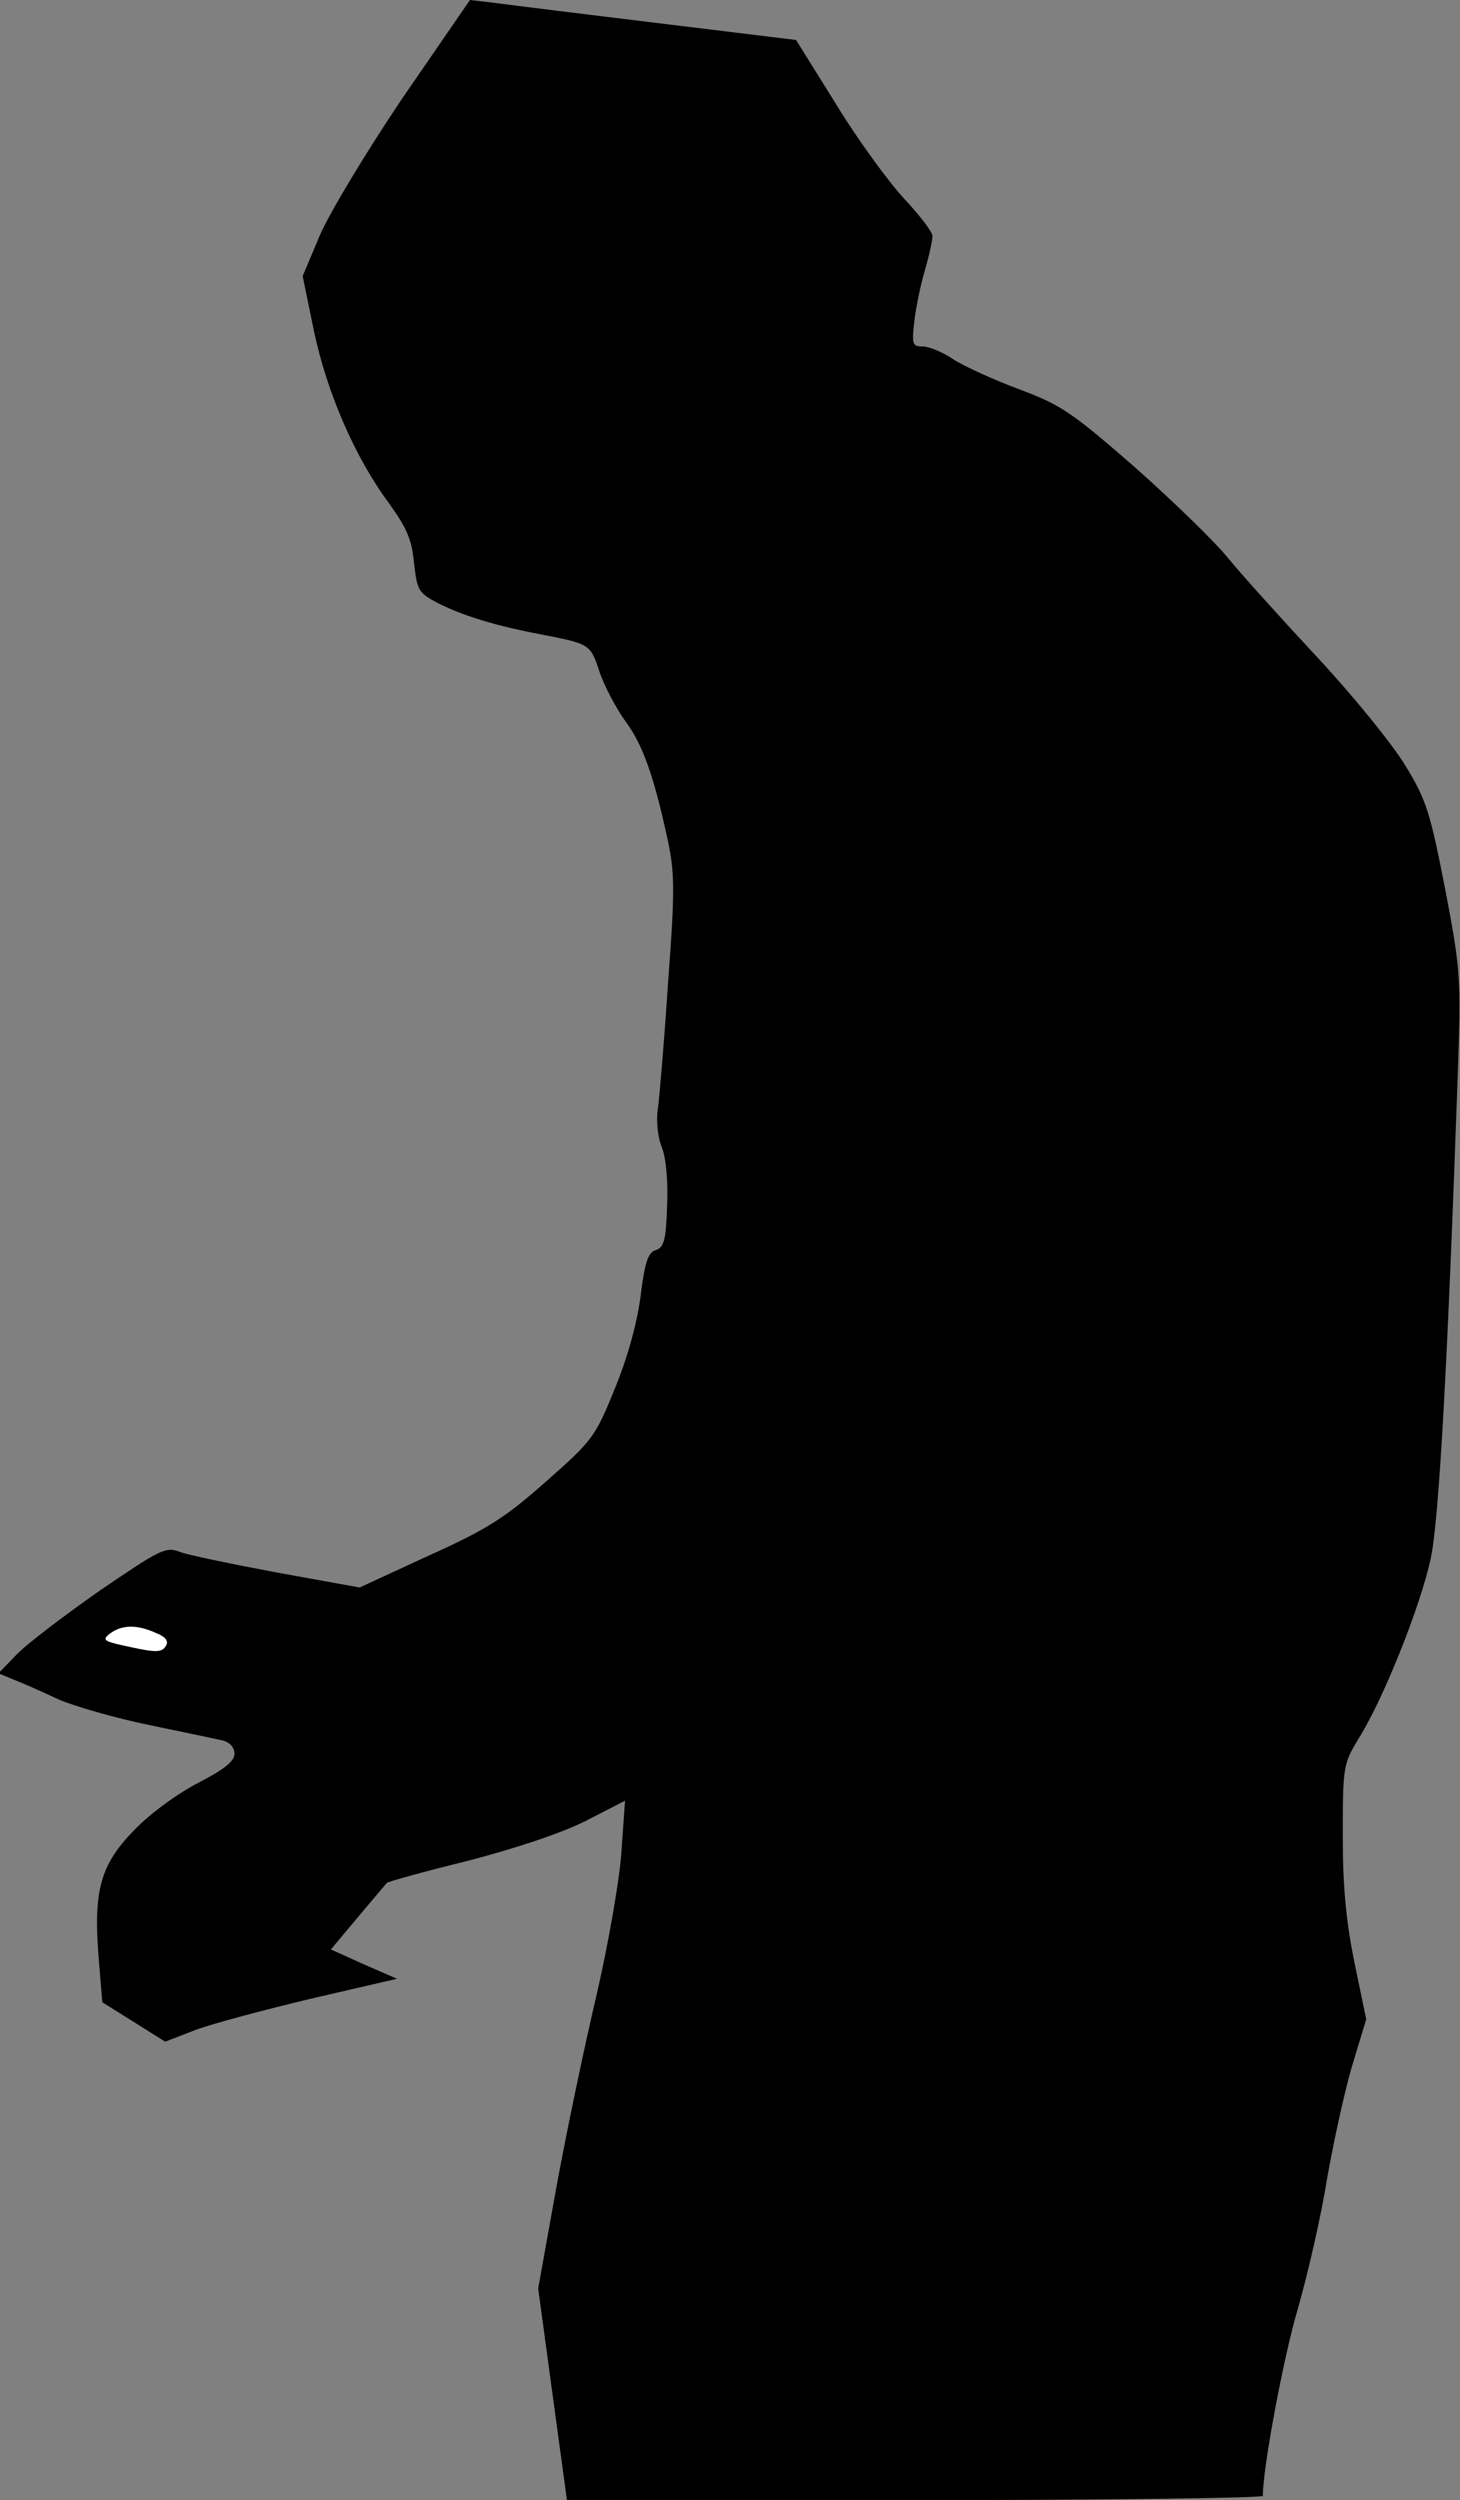 <?xml version="1.0" standalone="no"?>
<!DOCTYPE svg PUBLIC "-//W3C//DTD SVG 20010904//EN"
 "http://www.w3.org/TR/2001/REC-SVG-20010904/DTD/svg10.dtd">
<svg version="1.0" xmlns="http://www.w3.org/2000/svg"
 width="274pt" height="469pt" viewBox="0 0 274 469"
 preserveAspectRatio="xMidYMid meet">
<rect x="0" y="0" width="274" height="469" fill="#808080" stroke="none"/>
<g transform="translate(0,469) scale(0.1,-0.1)"
fill="#000000" stroke="none">
<path fill="#000000" stroke="none" d="M756 4507 c-70 -104 -138 -217 -156
-259 l-32 -76 21 -102 c24 -115 77 -238 141 -324 33 -46 43 -68 47 -112 6 -52
8 -56 46 -76 46 -23 107 -42 192 -58 92 -18 93 -18 110 -70 9 -27 31 -68 48
-92 33 -44 54 -103 80 -223 13 -61 14 -94 1 -265 -7 -107 -16 -214 -19 -237
-4 -24 -1 -55 7 -75 8 -20 12 -64 10 -110 -2 -64 -6 -78 -21 -83 -15 -4 -21
-23 -29 -88 -7 -52 -25 -116 -49 -174 -36 -89 -42 -96 -128 -172 -77 -68 -109
-89 -220 -139 l-130 -60 -155 28 c-85 16 -168 33 -183 39 -26 10 -37 4 -150
-73 -67 -47 -137 -100 -156 -120 l-34 -35 29 -12 c16 -6 54 -23 84 -37 30 -13
107 -35 170 -48 63 -13 125 -26 138 -29 13 -3 22 -13 22 -25 0 -14 -19 -29
-67 -54 -39 -20 -90 -57 -120 -88 -64 -65 -78 -113 -68 -239 l7 -85 59 -37 59
-37 57 22 c32 12 130 38 218 59 l160 37 -62 27 -62 28 51 61 c29 34 53 63 54
64 2 2 69 21 151 41 92 24 176 52 222 75 l74 38 -7 -99 c-4 -54 -25 -173 -47
-268 -22 -93 -56 -255 -75 -359 l-34 -189 27 -199 27 -198 653 0 c359 0 653 4
653 8 0 53 39 262 66 352 18 63 43 171 54 240 12 69 33 165 47 213 l27 89 -22
106 c-16 79 -22 142 -22 239 0 130 1 134 30 182 47 75 116 249 135 337 16 75
32 373 51 914 6 178 5 191 -24 343 -28 143 -35 166 -74 230 -24 40 -98 131
-164 202 -67 72 -144 157 -170 189 -27 33 -107 110 -177 172 -116 101 -137
115 -215 144 -48 18 -103 43 -123 56 -19 13 -45 24 -57 24 -20 0 -21 4 -16 48
3 26 12 69 20 96 8 27 14 56 14 63 0 8 -24 39 -52 69 -29 31 -87 110 -128 177
l-76 122 -254 31 c-140 17 -278 34 -307 38 l-51 6 -126 -183z"/>
<path fill="#ffffff" stroke="none" d="M292 1627 c20 -8 25 -16 19 -25 -7 -12
-19 -12 -65 -2 -52 11 -56 13 -39 26 22 16 49 17 85 1z"/>
</g>
</svg>
